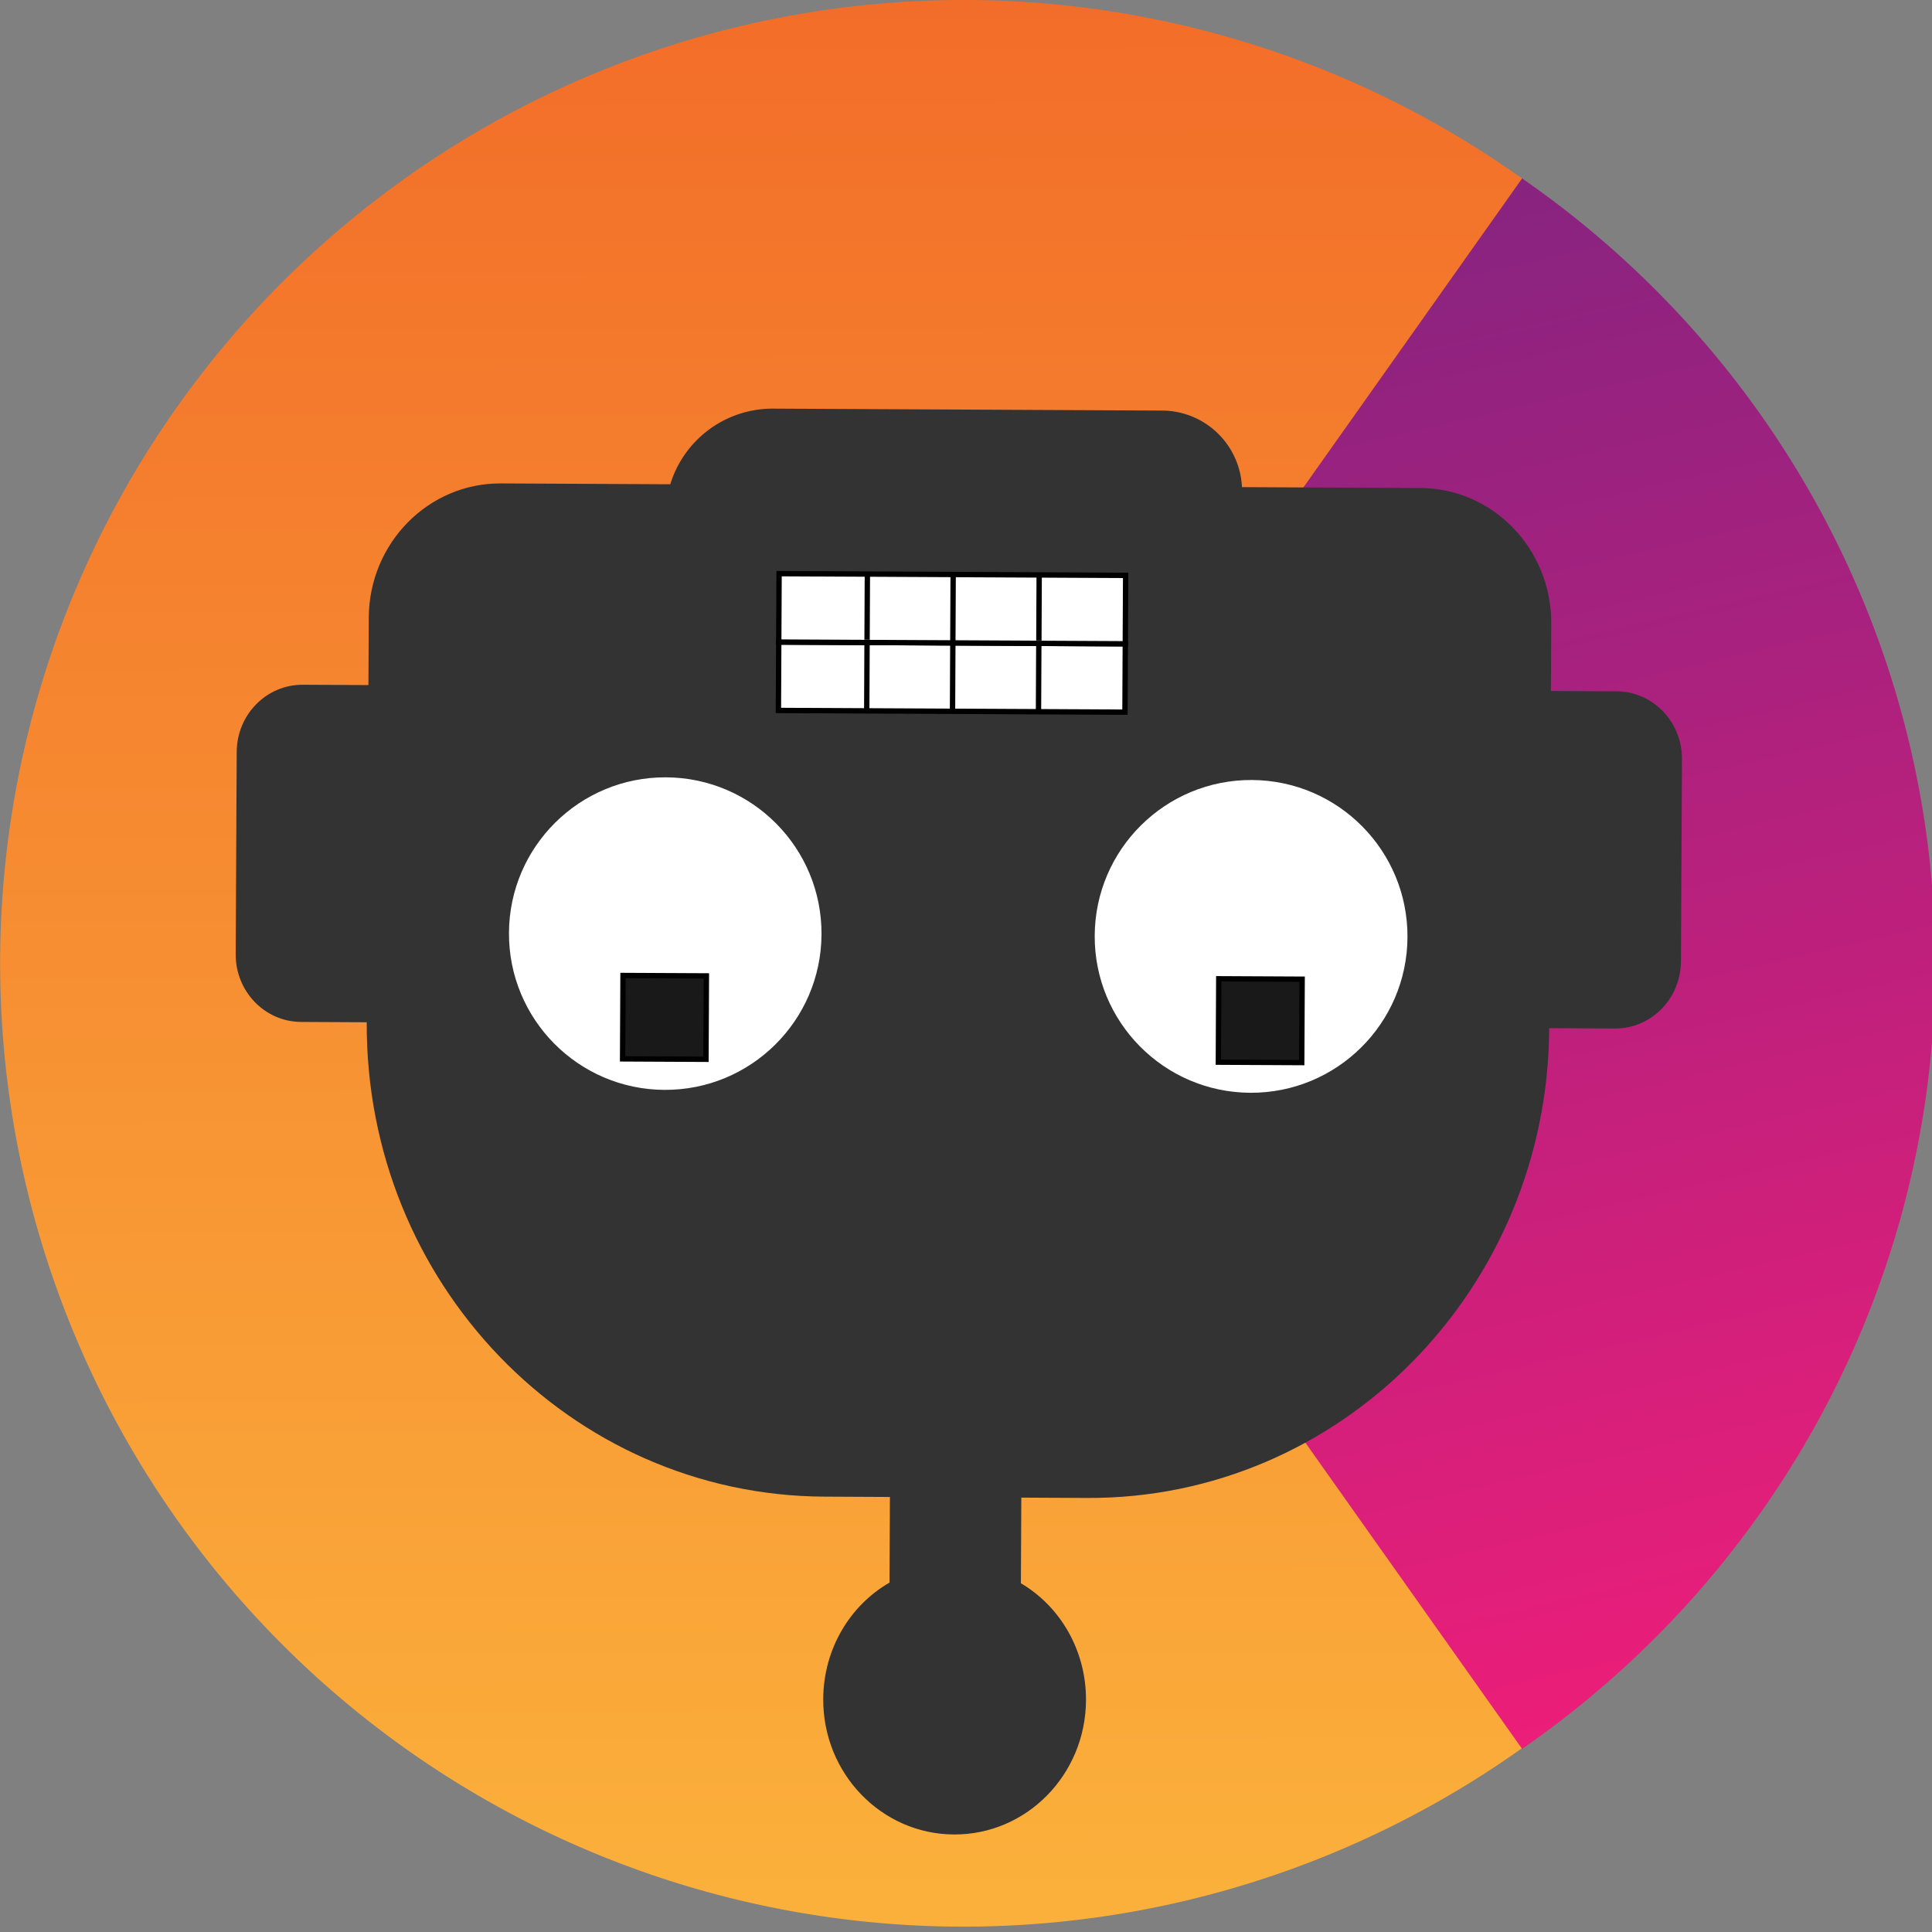 <?xml version="1.0" encoding="utf-8"?>
<svg viewBox="0 0 361 361" xmlns="http://www.w3.org/2000/svg" xmlns:xlink="http://www.w3.org/1999/xlink" xmlns:bx="https://boxy-svg.com">
  <rect x="0" y="0" width="361" height="361" fill="#808080" stroke="none"/>
  <defs>
    <linearGradient id="b" bx:pinned="true">
      <stop offset="0" stop-color="#fbb03b"/>
      <stop offset="1" stop-color="#f05a24"/>
    </linearGradient>
    <linearGradient id="a" bx:pinned="true">
      <stop offset="0" stop-color="#5f2583"/>
      <stop offset="1" stop-color="#ed1e79"/>
    </linearGradient>
    <linearGradient id="d" x1="973.216" x2="973.216" y1="100.665" y2="388.077" gradientTransform="matrix(.974 -.228 .31 1.352 -95.3 85.515)" gradientUnits="userSpaceOnUse" xlink:href="#a"/>
    <linearGradient id="c" x1="188.919" x2="188.919" y1="1.638" y2="361.638" gradientTransform="matrix(-1 .002 -.002 -1.259 376.78 357.265)" gradientUnits="userSpaceOnUse" xlink:href="#b"/>
  </defs>
  <g transform="translate(-69.987 -69.986)">
    <path fill="url(#c)" d="M8.919 181.638a180 180 0 1 0 360 0 180 180 0 1 0-360 0Zm80 0a100 100 0 0 1 200 0 100 100 0 0 1-200 0Z" transform="translate(61.094 68.348)"/>
    <path fill="url(#d)" d="M958.327 100.665a175.433 175.433 0 0 1 0 287.412l-45.03-64.31a96.924 96.924 0 0 0 0-158.791Z" paint-order="stroke" transform="matrix(1.032 0 0 1.021 -634.597 .545)"/>
    <circle cx="250" cy="250" r="100" style="fill: rgb(51, 51, 51);"/>
  </g>
  <path style="stroke: rgb(0, 0, 0); fill: rgb(51, 51, 51); stroke-width: 0px;" d="M 141.482 217.444 H 219.17 A 15 15 0 0 1 234.17 232.444 V 263.693 A 20 20 0 0 1 214.17 283.693 H 141.482 A 15 15 0 0 1 126.482 268.693 V 232.444 A 15 15 0 0 1 141.482 217.444 Z" transform="matrix(-1, -0.005, 0.005, -1, 357.219, 361.116)" bx:shape="rect 126.482 217.444 107.688 66.249 15 15 20 15 1@5179be3d"/>
  <path d="M 178.985 90.673 C 192.543 90.673 203.535 101.956 203.535 115.876 C 203.535 125.2 198.626 133.39 191.261 137.674 L 191.261 153.677 L 203.535 153.677 C 250.99 153.677 289.461 193.169 289.461 241.885 L 301.734 241.885 C 308.513 241.885 314.01 247.526 314.01 254.484 L 314.01 292.288 C 314.01 299.248 308.513 304.89 301.734 304.89 L 289.461 304.89 L 289.461 317.491 C 289.461 331.408 278.468 342.693 264.911 342.693 L 93.061 342.693 C 79.501 342.693 68.512 331.408 68.512 317.491 L 68.512 304.89 L 56.236 304.89 C 49.456 304.89 43.961 299.248 43.961 292.288 L 43.961 254.484 C 43.961 247.526 49.456 241.885 56.236 241.885 L 68.512 241.885 C 68.512 193.169 106.981 153.677 154.436 153.677 L 166.71 153.677 L 166.71 137.674 C 159.345 133.39 154.436 125.2 154.436 115.876 C 154.436 101.956 165.426 90.673 178.985 90.673 M 123.749 229.283 C 106.8 229.283 93.061 243.387 93.061 260.786 C 93.061 278.184 106.8 292.288 123.749 292.288 C 140.696 292.288 154.436 278.184 154.436 260.786 C 154.436 243.387 140.696 229.283 123.749 229.283 M 234.222 229.283 C 217.274 229.283 203.535 243.387 203.535 260.786 C 203.535 278.184 217.274 292.288 234.222 292.288 C 251.172 292.288 264.911 278.184 264.911 260.786 C 264.911 243.387 251.172 229.283 234.222 229.283 Z" style="fill: rgb(51, 51, 51);" transform="matrix(-1, -0.005, 0.005, -1, 356.778, 434.346)"/>
  <circle cx="124.376" cy="185.526" r="29.221" style="fill: rgb(255, 255, 255);" transform="matrix(-1, -0.005, 0.005, -1, 357.219, 361.116)"/>
  <circle cx="233.844" cy="185.5" r="29.2" style="fill: rgb(255, 255, 255);" transform="matrix(-1, -0.005, 0.005, -1, 357.219, 361.116)"/>
  <g transform="matrix(-1, -0.005, 0.005, -1, 644.619, 371.459)">
    <rect x="435.597" y="236.208" width="64.756" height="12.783" style="stroke: rgb(0, 0, 0); fill: rgb(255, 255, 255);"/>
    <line style="fill: rgb(216, 216, 216); stroke: rgb(0, 0, 0);" x1="451.754" y1="236.522" x2="451.758" y2="248.991"/>
    <line style="fill: rgb(216, 216, 216); stroke: rgb(0, 0, 0);" x1="467.819" y1="236.306" x2="467.823" y2="248.775"/>
    <line style="fill: rgb(216, 216, 216); stroke: rgb(0, 0, 0);" x1="483.848" y1="236.516" x2="483.852" y2="248.985"/>
    <rect x="435.597" y="248.985" width="64.756" height="12.783" style="stroke: rgb(0, 0, 0); fill: rgb(255, 255, 255);"/>
    <line style="fill: rgb(216, 216, 216); stroke: rgb(0, 0, 0);" x1="451.75" y1="249.509" x2="451.754" y2="261.978"/>
    <line style="fill: rgb(216, 216, 216); stroke: rgb(0, 0, 0);" x1="467.823" y1="249.299" x2="467.827" y2="261.768"/>
    <line style="fill: rgb(216, 216, 216); stroke: rgb(0, 0, 0);" x1="483.852" y1="249.509" x2="483.856" y2="261.978"/>
  </g>
  <rect x="232.17" y="173.025" width="15.579" height="15.579" style="stroke: rgb(0, 0, 0); fill: rgb(25, 25, 25);" transform="matrix(-1, -0.005, 0.005, -1, 363.219, 372.116)"/>
  <rect x="120.853" y="172.966" width="15.579" height="15.579" style="stroke: rgb(0, 0, 0); fill: rgb(25, 25, 25);" transform="matrix(-1, -0.005, 0.005, -1, 363.219, 372.116)"/>
</svg>